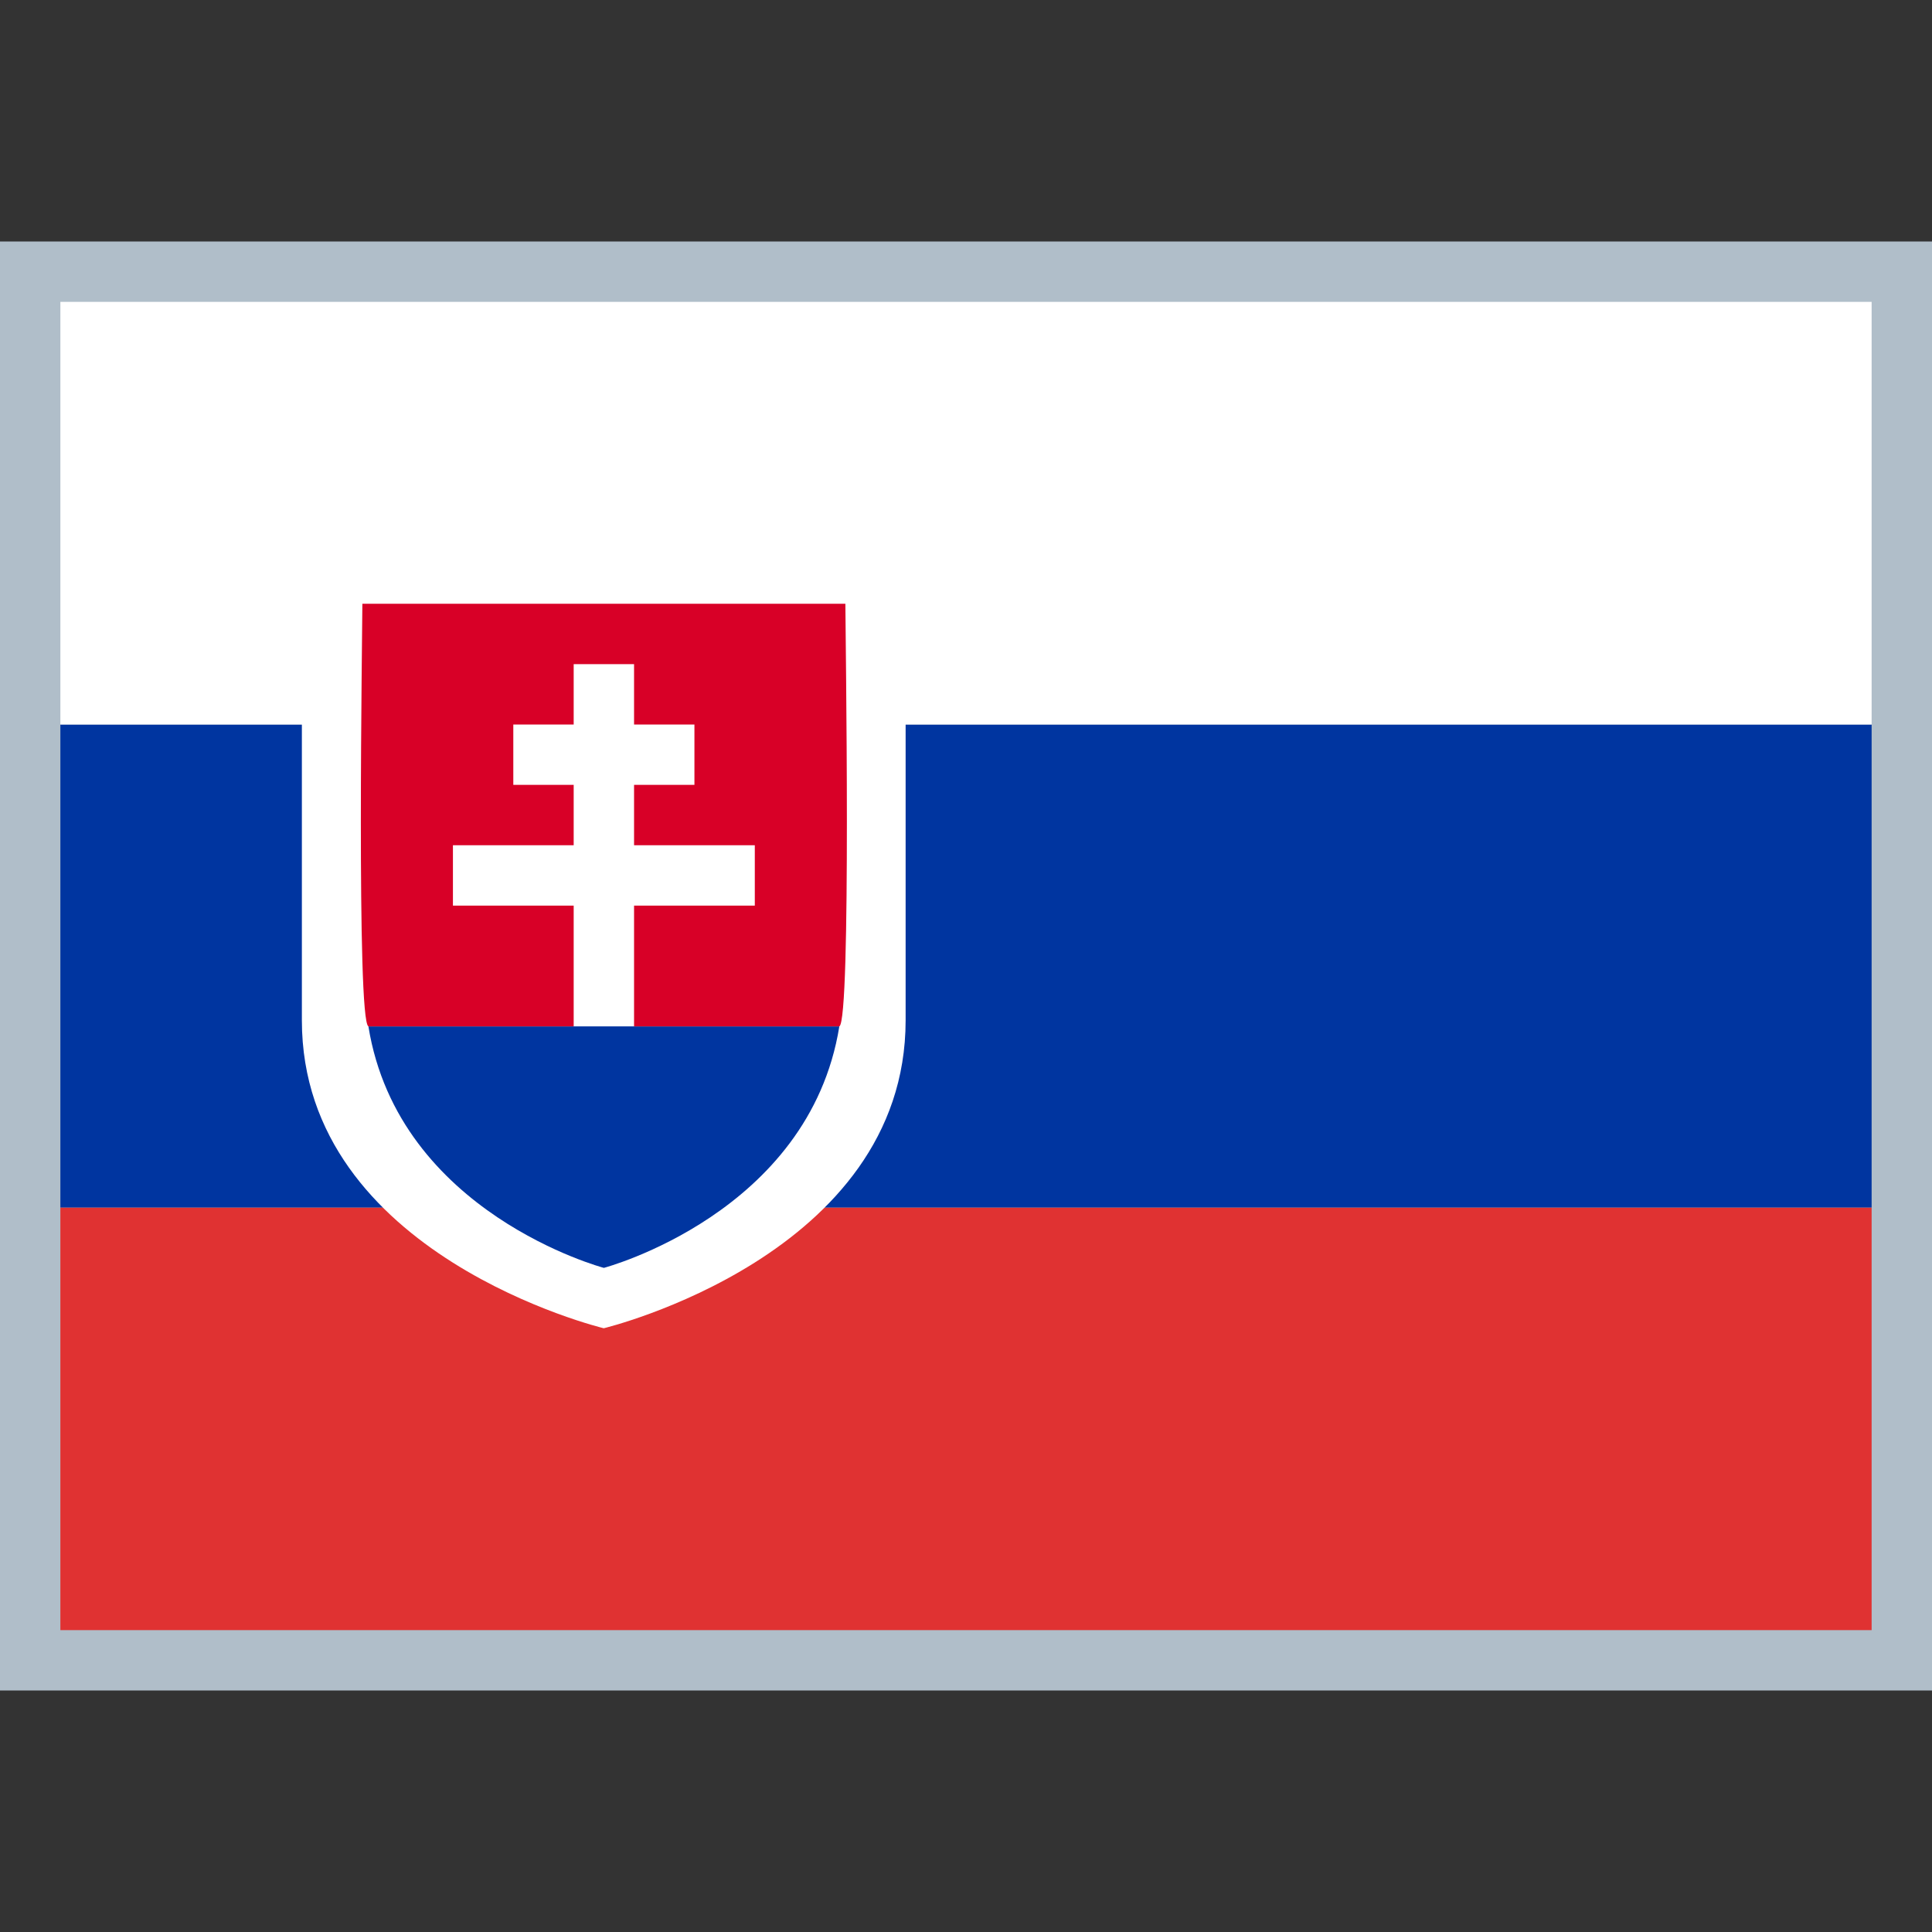 <!--
* SPDX-FileCopyrightText: © 2020 Liferay, Inc. <https://liferay.com>
* SPDX-FileCopyrightText: © 2020 Contributors to the project Clay <https://github.com/liferay/clay/graphs/contributors>
*
* SPDX-License-Identifier: BSD-3-Clause
-->
<svg width="16" height="16" viewBox="0 0 16 16" fill="none" xmlns="http://www.w3.org/2000/svg">
<rect x="0" y="0" width="16" height="16" fill="#333333" stroke="none"/>
<path d="M0 2H16V14H0V2Z" fill="#B0BEC9"/>
<path d="M0.5 10H15.5V13.5H0.5V10Z" fill="#E03232"/>
<path d="M0.5 6H15.5V10H0.5V6Z" fill="#0035A0"/>
<path d="M15.5 2.5H0.5V6H2.5V8.45C2.5 10.4 5 11 5 11C5 11 7.5 10.4 7.5 8.45V6H15.5V2.5Z" fill="white"/>
<path d="M3.051 8.5C3.301 10.05 5.001 10.5 5.001 10.5C5.001 10.5 6.701 10.05 6.951 8.5H3.051Z" fill="#0035A0"/>
<path d="M7.001 5H3.001C3.001 5.2 2.951 8.45 3.051 8.5H4.751V7.5H3.751V7H4.751V6.5H4.251V6H4.751V5.5H5.251V6H5.751V6.5H5.251V7H6.251V7.5H5.251V8.5H6.951C7.051 8.45 7.001 5.2 7.001 5Z" fill="#D80027"/>
</svg>

